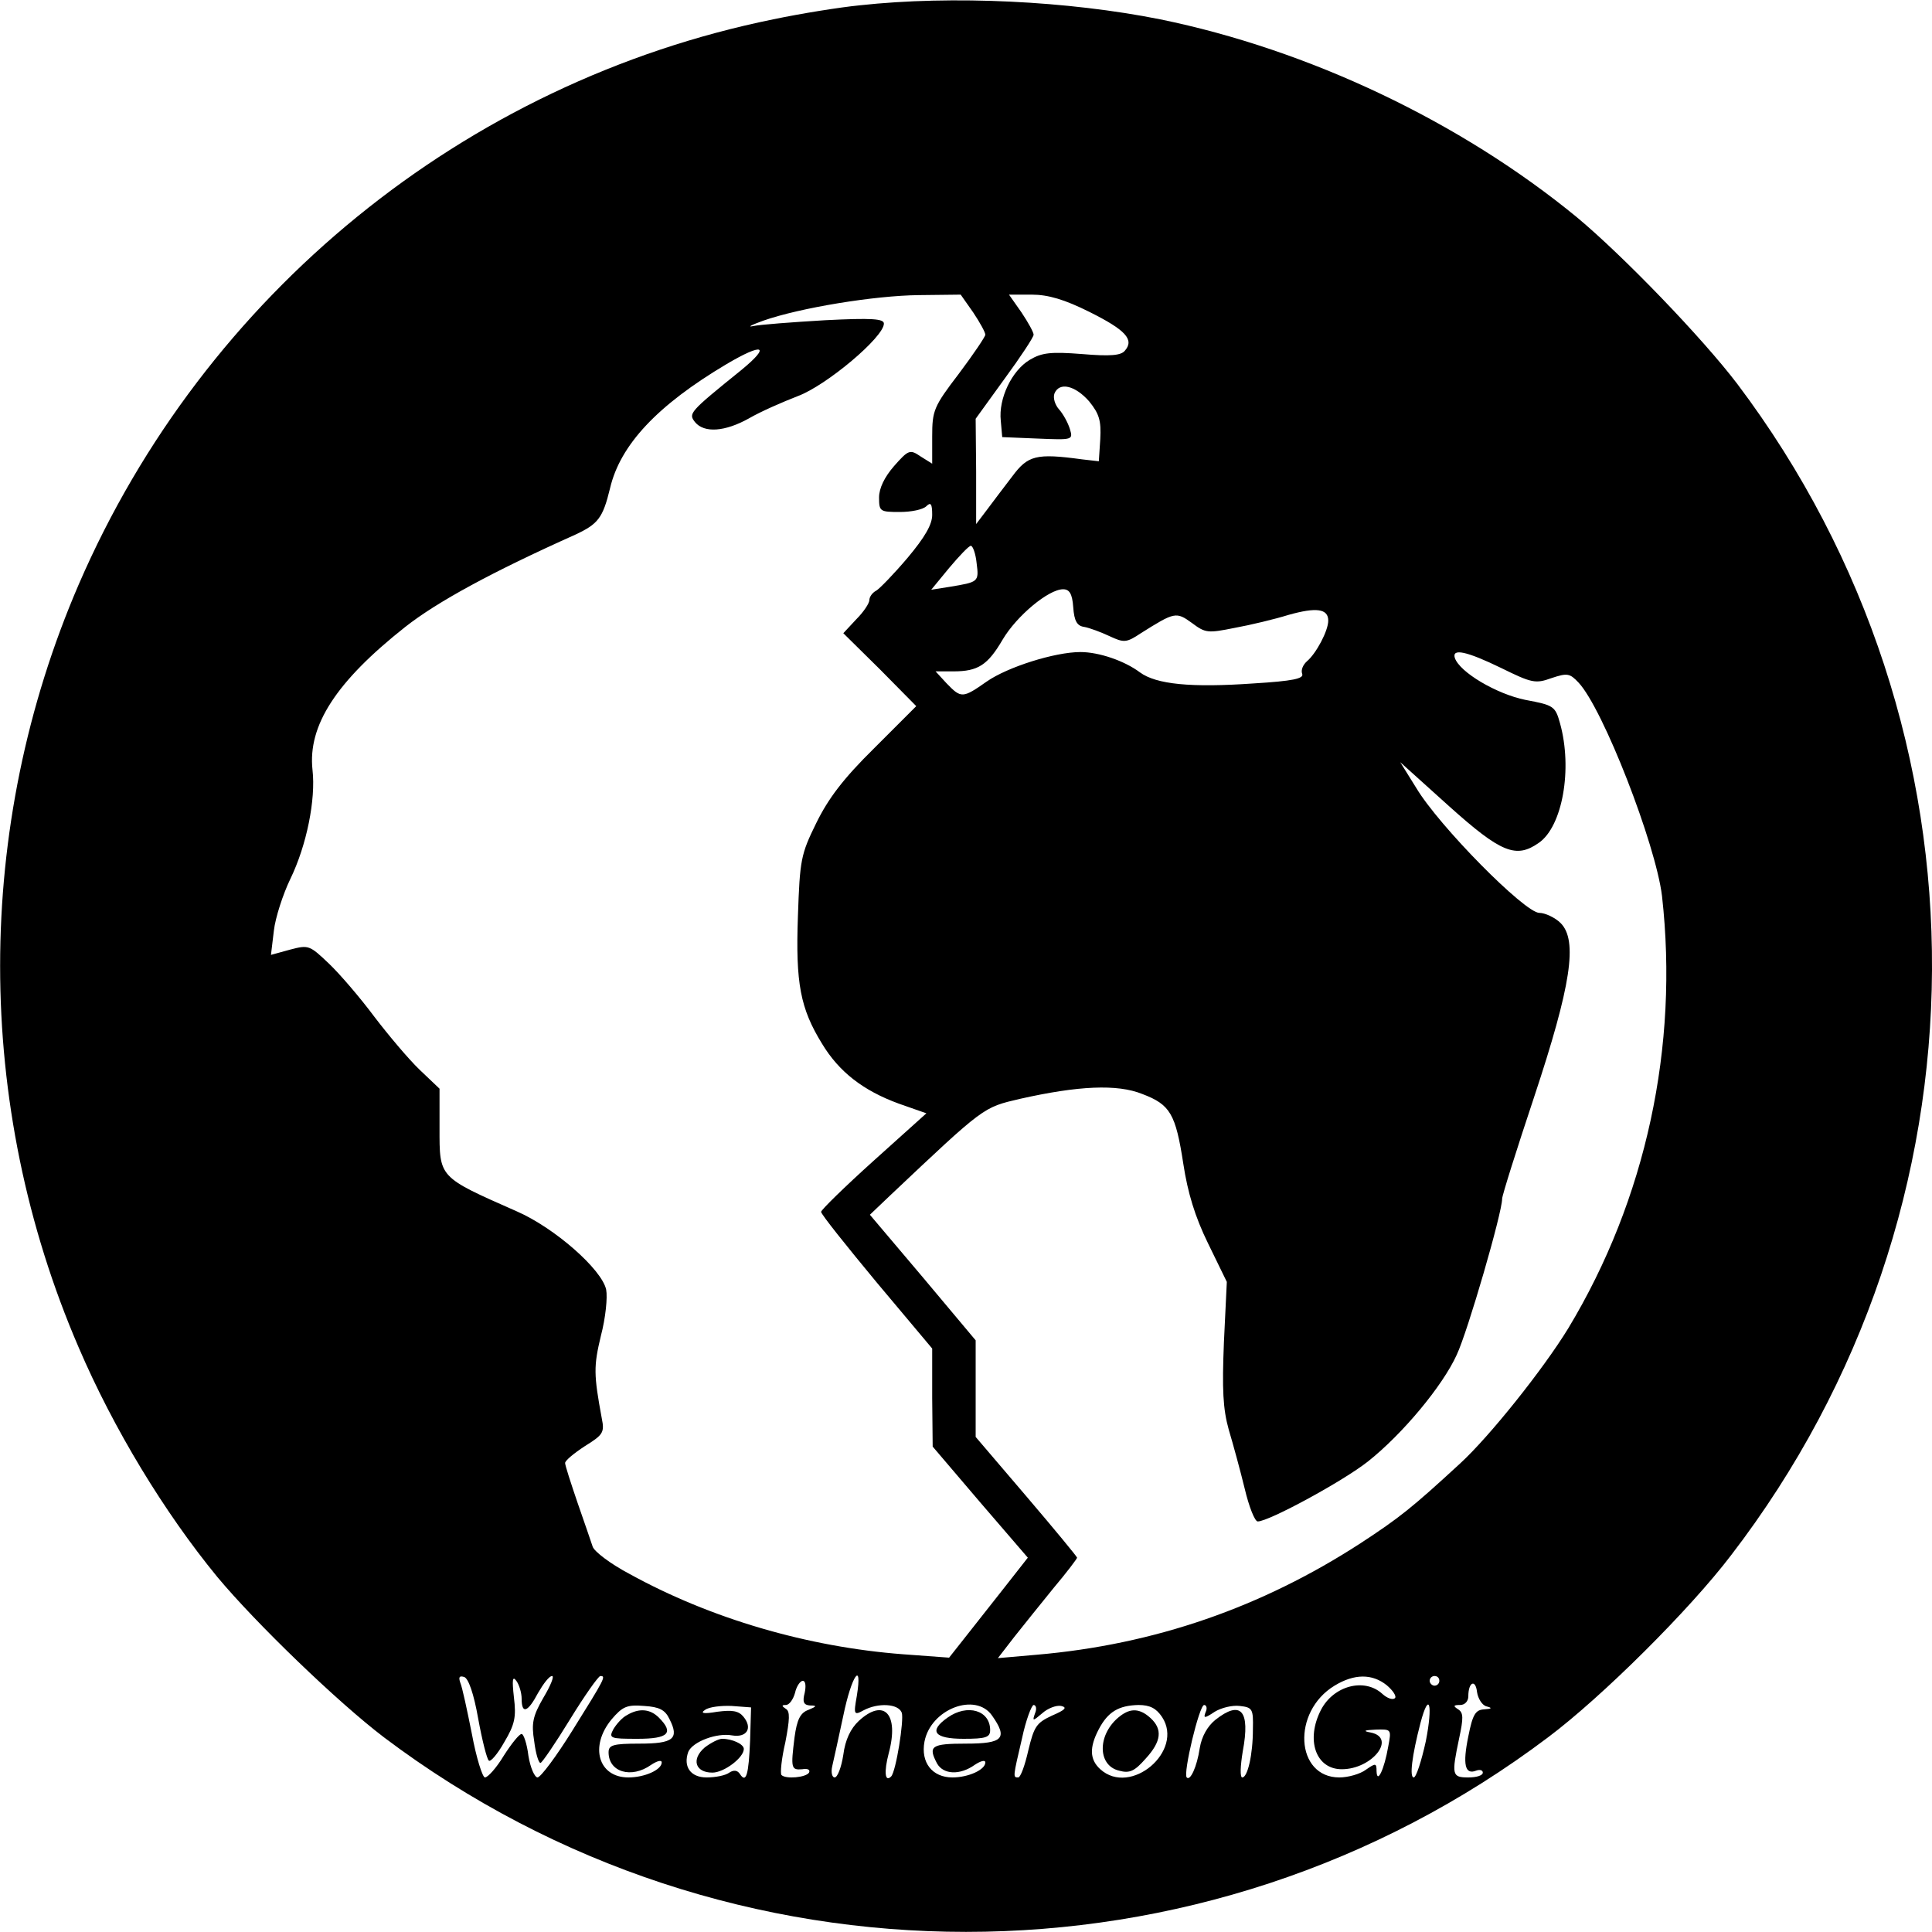 <?xml version="1.0" standalone="no"?>
<!DOCTYPE svg PUBLIC "-//W3C//DTD SVG 20010904//EN"
 "http://www.w3.org/TR/2001/REC-SVG-20010904/DTD/svg10.dtd">
<svg version="1.0" xmlns="http://www.w3.org/2000/svg"
 width="400pt" height="400pt" viewBox="0 0 400 400"
 preserveAspectRatio="xMidYMid meet">
<g transform="translate(0,400) scale(0.1,-0.1)"
fill="#000000" stroke="none">
<path d="M1780 3989 c-41 -4 -122 -17 -179 -29 -639 -130 -1178 -569 -1438
-1170 -217 -503 -217 -1077 0 -1580 72 -168 177 -341 287 -475 80 -96 249
-259 345 -332 712 -537 1698 -537 2410 0 112 84 293 264 379 377 550 716 555
1706 13 2425 -73 96 -236 265 -332 345 -241 198 -555 347 -863 410 -190 38
-430 50 -622 29z m235 -636 c14 -21 25 -41 25 -46 0 -4 -25 -41 -55 -81 -52
-68 -55 -76 -55 -130 l0 -56 -24 15 c-22 15 -25 14 -55 -20 -20 -23 -31 -46
-31 -65 0 -29 2 -30 43 -30 24 0 48 5 55 12 9 9 12 5 12 -18 0 -20 -15 -46
-51 -89 -28 -33 -58 -64 -65 -68 -8 -4 -14 -13 -14 -19 0 -7 -12 -25 -27 -40
l-27 -29 76 -75 75 -76 -87 -87 c-64 -63 -95 -104 -120 -155 -32 -65 -34 -76
-38 -193 -5 -139 5 -191 50 -264 35 -58 85 -97 159 -124 l57 -20 -109 -98
c-60 -54 -109 -102 -109 -106 0 -5 52 -70 115 -146 l115 -137 0 -102 1 -101
98 -115 99 -115 -51 -65 c-28 -36 -65 -82 -82 -104 l-30 -38 -95 7 c-198 15
-399 74 -566 166 -40 21 -74 47 -77 57 -3 9 -17 50 -31 90 -14 41 -26 78 -26
83 0 5 18 20 41 35 37 23 41 28 35 57 -17 92 -17 108 -2 171 10 38 14 80 11
96 -9 42 -107 128 -185 162 -163 72 -160 69 -160 173 l0 81 -41 39 c-23 22
-65 72 -94 110 -29 39 -71 88 -94 110 -40 38 -42 39 -80 29 l-40 -11 6 50 c3
27 19 76 34 107 34 70 53 165 46 226 -10 92 49 183 192 296 66 52 180 114 352
191 47 22 57 34 72 96 21 90 98 172 241 257 76 45 93 39 31 -12 -109 -88 -110
-90 -96 -108 19 -23 62 -20 112 8 24 14 70 34 101 46 59 22 178 122 178 150 0
10 -24 12 -122 7 -68 -4 -134 -9 -148 -12 -14 -3 -5 2 20 11 77 27 231 52 322
53 l87 1 26 -37z m241 1 c74 -37 93 -57 73 -80 -8 -10 -30 -12 -89 -7 -64 5
-83 3 -108 -12 -37 -22 -65 -80 -60 -126 l3 -34 73 -3 c73 -3 74 -3 67 20 -4
13 -14 31 -22 40 -9 10 -13 24 -10 33 10 25 43 17 72 -16 21 -26 25 -40 23
-78 l-3 -46 -35 4 c-95 13 -112 8 -144 -35 -17 -22 -41 -54 -53 -70 l-22 -29
0 109 -1 109 60 83 c33 45 60 86 60 91 0 5 -11 25 -25 46 l-26 37 47 0 c34 0
68 -10 120 -36z m-234 -520 c5 -39 4 -39 -56 -49 l-38 -6 37 45 c21 25 41 46
45 46 4 0 10 -16 12 -36z m200 -91 c2 -29 8 -39 23 -41 11 -2 35 -11 52 -19
30 -14 35 -14 65 6 70 44 73 45 106 21 28 -21 33 -21 88 -10 33 6 83 18 112
27 57 16 82 13 82 -12 0 -21 -25 -68 -44 -84 -8 -7 -13 -18 -10 -26 4 -10 -19
-15 -101 -20 -129 -9 -201 -2 -235 23 -32 24 -85 42 -123 42 -53 0 -151 -31
-194 -61 -50 -35 -53 -35 -83 -4 l-23 25 37 0 c51 0 71 13 102 66 29 49 95
104 125 104 13 0 19 -9 21 -37z m886 -126 c63 -31 71 -33 104 -21 33 11 38 10
56 -9 51 -54 160 -335 173 -442 35 -311 -33 -628 -194 -895 -52 -85 -163 -224
-224 -280 -100 -92 -125 -112 -206 -165 -205 -133 -427 -210 -671 -231 l-80
-7 34 44 c19 24 56 70 82 102 27 32 48 60 48 62 0 2 -47 59 -105 127 l-105
123 0 100 0 100 -109 130 -110 130 42 40 c196 185 192 182 269 200 120 27 201
31 253 10 58 -22 69 -41 85 -145 9 -59 24 -109 51 -164 l39 -80 -6 -125 c-4
-98 -2 -138 10 -181 9 -30 24 -85 33 -122 9 -38 21 -68 27 -68 23 0 176 83
228 124 72 57 155 157 184 221 23 49 94 294 94 323 0 7 30 102 66 210 77 232
91 325 55 361 -11 11 -32 21 -44 21 -30 0 -208 180 -255 259 l-33 53 101 -91
c108 -97 139 -109 186 -76 49 34 70 153 44 247 -10 36 -13 38 -72 49 -59 12
-136 57 -146 87 -6 20 24 14 96 -21z m-2118 -2175 c8 -44 18 -84 22 -87 3 -4
18 13 32 38 22 37 25 52 20 93 -4 36 -3 45 5 34 6 -8 11 -25 11 -37 0 -33 13
-28 34 12 11 19 23 35 29 35 5 0 -3 -20 -18 -45 -22 -38 -25 -53 -19 -90 3
-25 9 -45 13 -45 3 0 31 41 61 90 30 49 59 90 63 90 12 0 10 -4 -58 -113 -33
-53 -65 -96 -72 -97 -6 0 -15 20 -19 45 -3 25 -10 45 -14 45 -5 0 -21 -20 -37
-45 -15 -25 -33 -45 -39 -45 -5 0 -18 41 -27 90 -10 50 -20 97 -24 106 -4 12
-2 15 8 12 9 -3 20 -35 29 -86z m784 47 c-7 -39 -6 -41 14 -30 30 16 72 14 79
-5 5 -15 -12 -122 -22 -132 -13 -13 -15 10 -5 48 22 82 -10 115 -62 67 -17
-16 -28 -39 -32 -70 -4 -26 -12 -47 -18 -47 -5 0 -8 10 -5 23 3 12 13 59 23
105 17 83 40 116 28 41z m1097 22 c13 -11 21 -23 17 -27 -5 -4 -16 0 -26 9
-37 34 -101 17 -127 -33 -32 -62 -11 -123 43 -123 63 0 114 65 60 76 -17 3
-14 5 10 6 33 1 33 1 26 -36 -8 -46 -23 -78 -24 -50 0 17 -2 17 -22 3 -12 -9
-37 -16 -55 -16 -91 0 -99 136 -10 190 41 25 78 25 108 1z m109 9 c0 -5 -4
-10 -10 -10 -5 0 -10 5 -10 10 0 6 5 10 10 10 6 0 10 -4 10 -10z m-1314 -25
c-5 -19 -2 -25 11 -26 15 0 14 -2 -3 -9 -17 -6 -24 -20 -29 -57 -8 -64 -7 -68
16 -66 11 2 17 -1 14 -7 -6 -10 -48 -14 -57 -5 -3 3 0 34 8 68 9 47 10 64 1
69 -9 6 -9 8 0 8 7 0 15 11 19 25 3 14 11 25 16 25 6 0 7 -11 4 -25z m1412
-28 c12 -3 11 -5 -5 -6 -18 -1 -24 -10 -33 -56 -12 -58 -7 -80 16 -71 8 3 14
1 14 -4 0 -6 -13 -10 -30 -10 -34 0 -35 5 -19 81 9 42 9 53 -2 60 -11 7 -10 9
4 9 10 0 17 8 17 18 0 30 15 36 18 9 2 -14 11 -28 20 -30z m-1692 -26 c21 -41
8 -51 -62 -51 -55 0 -64 -3 -64 -18 0 -41 47 -55 88 -26 12 8 22 11 22 5 0
-15 -35 -31 -69 -31 -62 0 -81 64 -35 120 23 27 32 31 68 28 31 -2 43 -8 52
-27z m167 -45 c-3 -70 -8 -89 -21 -69 -5 8 -13 9 -22 3 -8 -6 -29 -10 -47 -10
-33 0 -49 22 -38 53 9 21 59 40 91 34 30 -5 43 15 23 39 -10 12 -23 14 -54 10
-29 -5 -36 -3 -25 4 8 6 33 9 55 8 l40 -3 -2 -69z m501 52 c33 -47 23 -58 -54
-58 -72 0 -79 -5 -60 -41 13 -23 47 -25 78 -3 12 8 22 11 22 5 0 -15 -35 -31
-68 -31 -42 0 -66 31 -58 74 13 68 106 103 140 54z m89 5 c-6 -17 -5 -17 15 0
11 10 29 17 39 15 13 -3 9 -8 -19 -20 -32 -15 -37 -22 -49 -72 -7 -31 -16 -56
-21 -56 -11 0 -11 0 8 81 8 38 20 69 24 69 5 0 7 -8 3 -17z m263 -8 c46 -70
-65 -165 -128 -108 -22 20 -23 45 -3 83 19 36 41 49 82 50 24 0 37 -7 49 -25z
m90 10 c-5 -13 -2 -13 19 1 13 8 36 14 52 12 26 -3 28 -6 27 -48 0 -53 -11
-100 -22 -100 -5 0 -4 24 1 54 16 85 -4 107 -57 65 -16 -13 -28 -34 -32 -58
-6 -40 -20 -69 -27 -61 -8 8 26 150 36 150 5 0 7 -7 3 -15z m456 -60 c-9 -41
-20 -75 -25 -75 -9 0 -4 44 14 113 18 68 26 38 11 -38z"/>
<path d="M1298 449 c-10 -5 -22 -19 -28 -29 -10 -19 -7 -20 50 -20 64 0 76 12
44 44 -18 18 -41 20 -66 5z"/>
<path d="M1459 382 c-28 -24 -20 -52 16 -52 24 0 65 31 65 49 0 10 -24 21 -45
21 -7 0 -23 -8 -36 -18z"/>
<path d="M1962 444 c-40 -28 -28 -44 33 -44 46 0 55 3 55 18 0 41 -47 55 -88
26z"/>
<path d="M2319 447 c-47 -36 -48 -102 -2 -113 22 -6 32 -1 55 25 33 36 35 61
10 84 -22 20 -41 21 -63 4z"/>
</g>
</svg>
